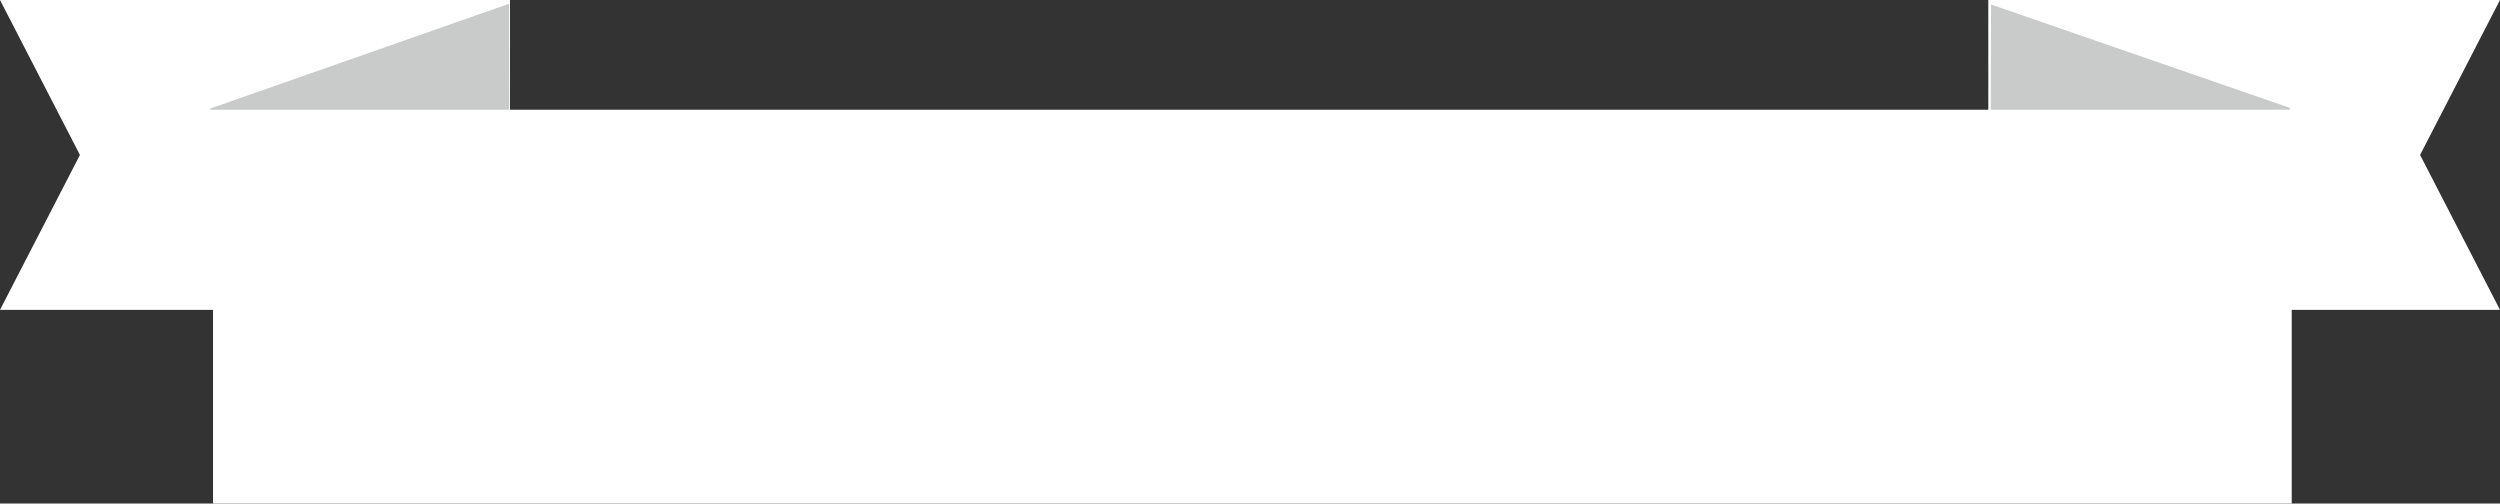 <svg version="1.1" id="图层_1" x="0px" y="0px" width="387.264px" height="78px" viewBox="0 0 387.264 78" enable-background="new 0 0 387.264 78" xml:space="preserve" xmlns="http://www.w3.org/2000/svg" xmlns:xlink="http://www.w3.org/1999/xlink" xmlns:xml="http://www.w3.org/XML/1998/namespace">
  <rect x="0" y="0" width="387.264" height="78" fill="#333333" stroke="none"/>
  <polygon fill="#FFFFFF" points="374.884,24.001 387.264,0 308,0 308,17 79,17 79,0 0,0 12.381,24.001 0,48 33,48 33,78 355,78 
	355,48 387.264,48 " class="color c1"/>
  <path fill="#C9CACA" d="M308.385,17l0.038-16.302l46.344,16.032L354.642,17H308.385z M78.879,17L78.843,0.586L32.494,16.843
	L32.619,17H78.879z" class="color c2"/>
</svg>